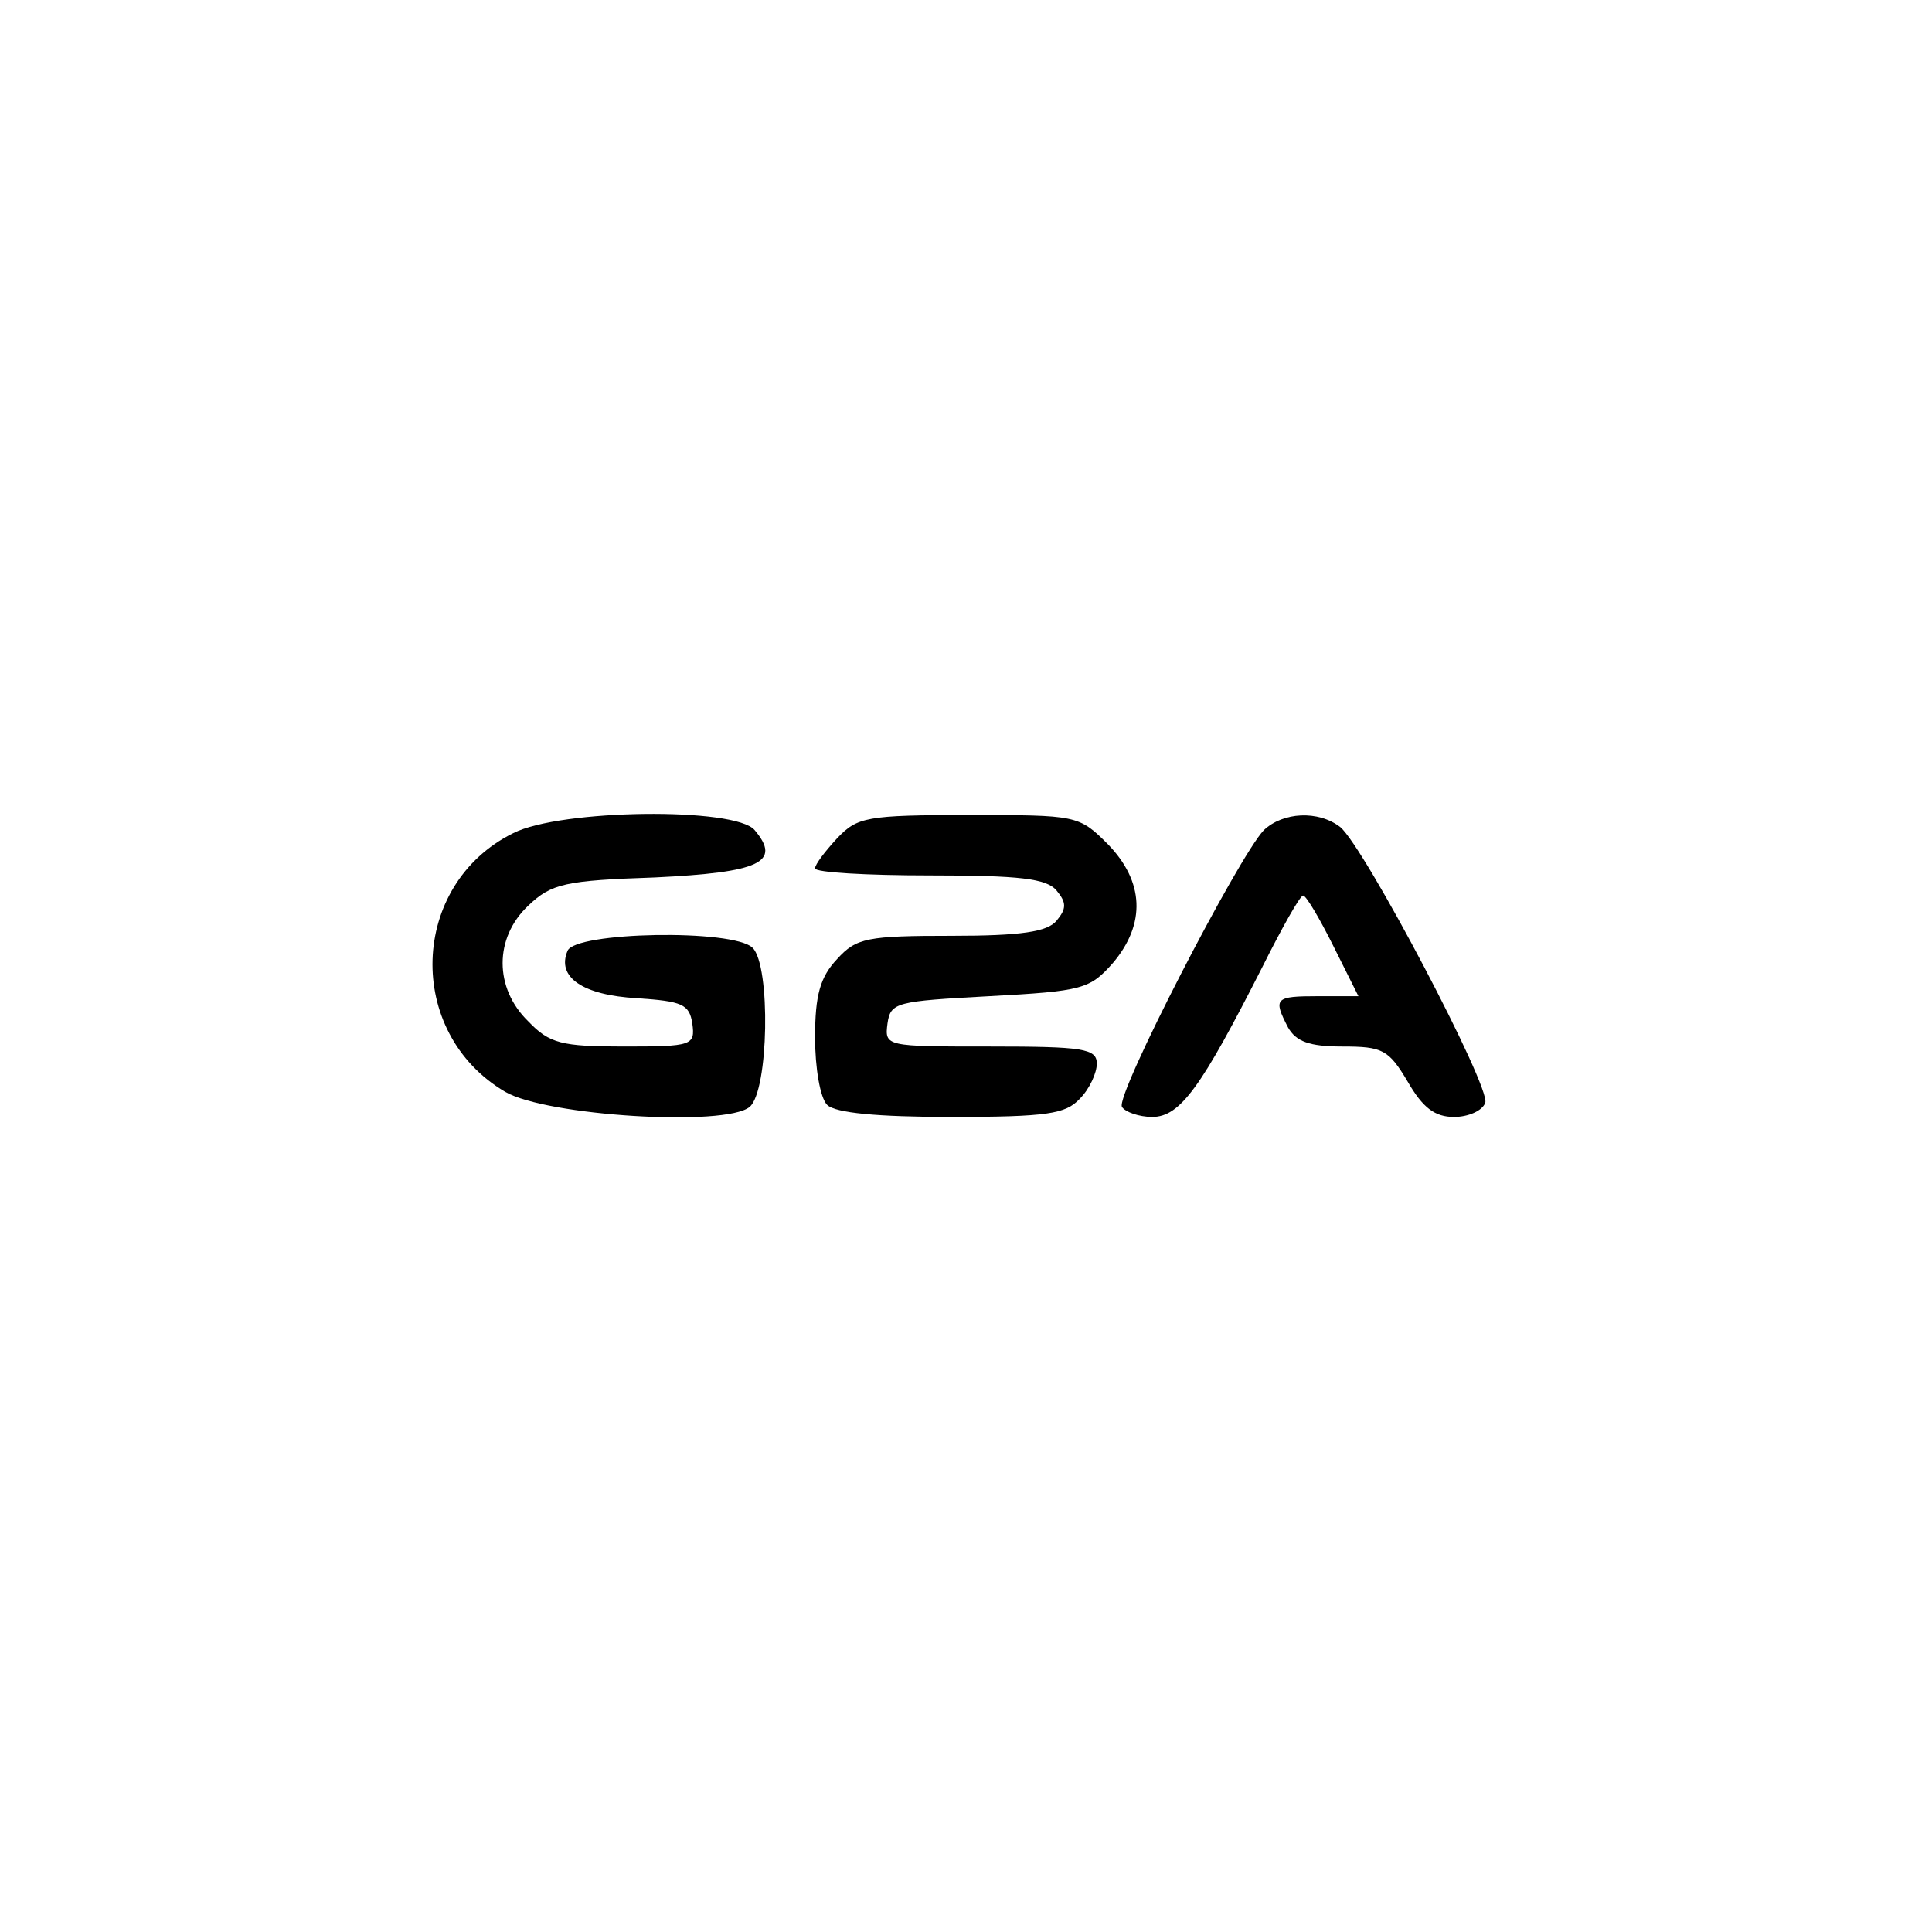 <?xml version="1.0" standalone="no"?>
<!DOCTYPE svg PUBLIC "-//W3C//DTD SVG 20010904//EN"
 "http://www.w3.org/TR/2001/REC-SVG-20010904/DTD/svg10.dtd">
<svg version="1.0" xmlns="http://www.w3.org/2000/svg"
 width="192pt" height="192pt" viewBox="0 0 192 192"
 preserveAspectRatio="xMidYMid meet">
<g transform="translate(0,192) scale(0.1,-0.1)"
fill="#000000" stroke="none">
810 c245 -63 441 -223 549 -451 55 -116 75 -212 75 -354 0 -141 -20 -238 -75
-352 -86 -182 -215 -312 -396 -398 -116 -55 -212 -75 -354 -75 -142 0 -238 20
-354 75 -228 108 -388 304 -451 549 -28 110 -28 292 0 402 76 298 303 526 600
603 106 28 298 28 406 1z"/>
<path d="M510 1092 c-103 -51 -108 -198 -8 -257 41 -24 219 -35 243 -15 19 16
21 140 3 158 -19 19 -177 16 -184 -3 -11 -26 15 -44 69 -47 45 -3 52 -6 55
-25 3 -22 0 -23 -68 -23 -62 0 -74 3 -95 25 -34 33 -34 83 0 115 23 22 37 25
126 28 104 5 126 15 99 47 -19 23 -193 21 -240 -3z"/>
<path d="M832 1087 c-12 -13 -22 -26 -22 -30 0 -4 51 -7 114 -7 89 0 116 -3
126 -15 10 -12 10 -18 0 -30 -9 -11 -35 -15 -104 -15 -84 0 -95 -2 -114 -23
-17 -18 -22 -36 -22 -78 0 -30 5 -60 12 -67 8 -8 50 -12 123 -12 96 0 114 3
128 18 10 10 17 26 17 35 0 15 -14 17 -106 17 -104 0 -105 0 -102 23 3 21 9
22 101 27 93 5 100 7 123 33 33 39 31 81 -5 118 -29 29 -31 29 -138 29 -102 0
-111 -2 -131 -23z"/>
<path d="M1256 1095 c-25 -26 -148 -264 -141 -275 3 -5 17 -10 30 -10 28 0 49
30 109 148 20 40 38 72 41 72 3 0 16 -22 30 -50 l25 -50 -40 0 c-43 0 -45 -2
-30 -31 8 -14 21 -19 54 -19 40 0 46 -3 65 -35 15 -26 27 -35 46 -35 14 0 28
6 31 14 6 15 -120 254 -144 274 -22 17 -57 15 -76 -3z"/>
</g>
</svg>
